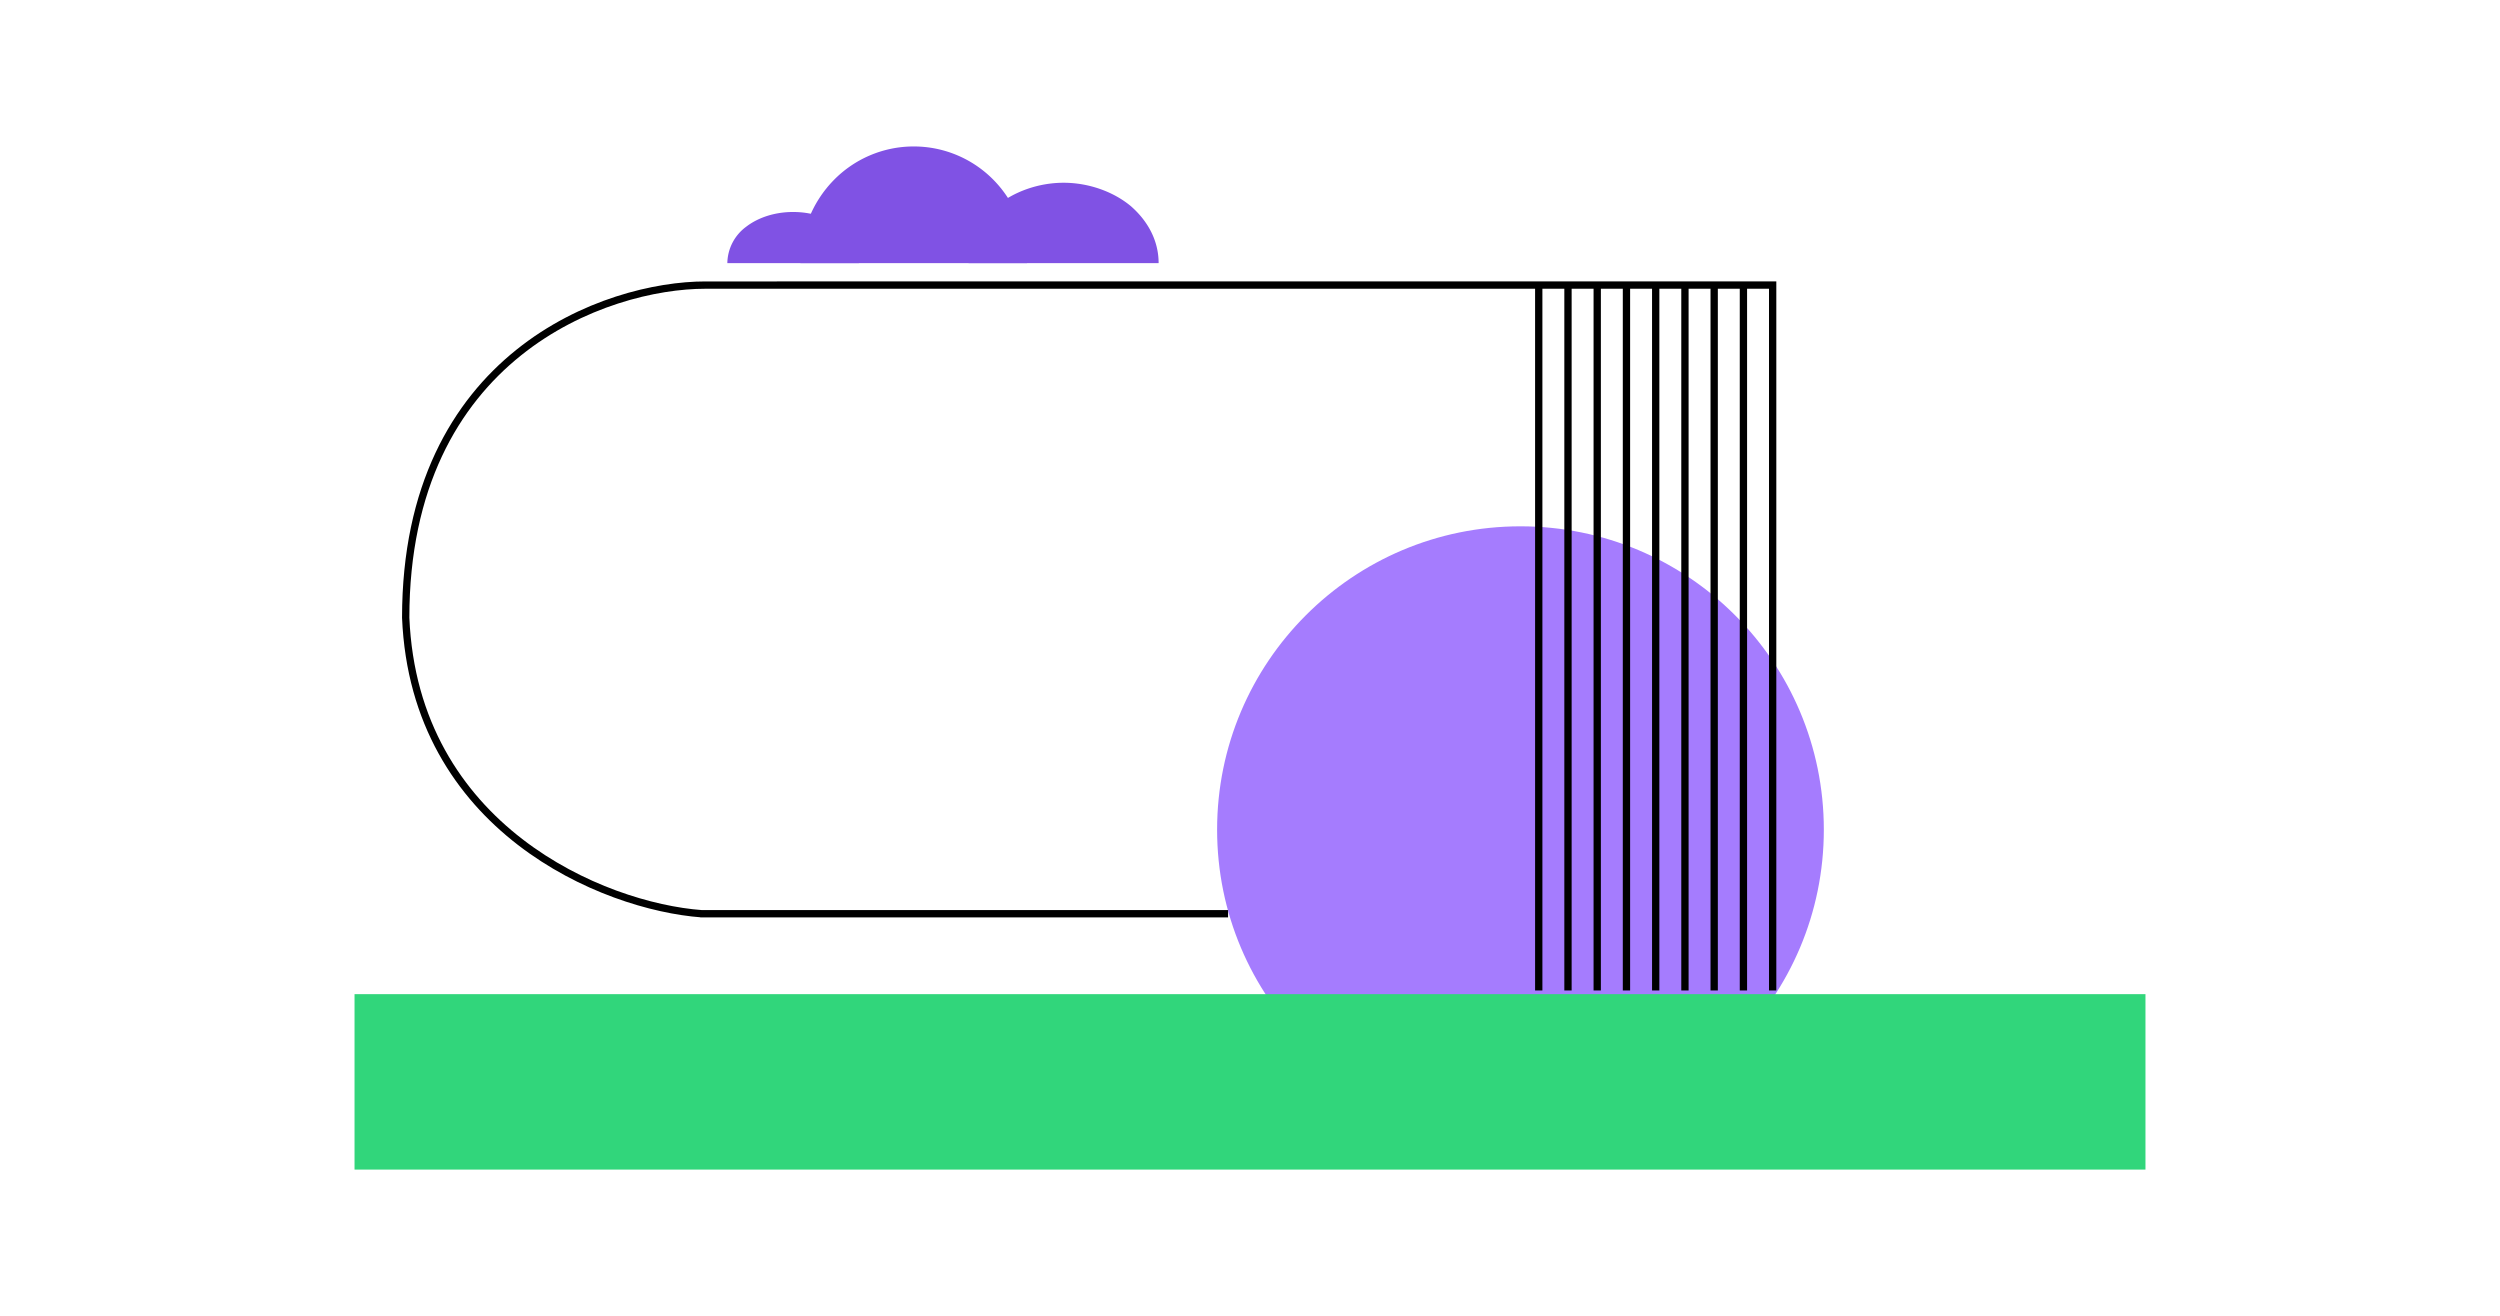 <svg width="342" height="180" fill="none" xmlns="http://www.w3.org/2000/svg">
  <circle cx="208" cy="113.5" r="41.5" fill="#A57CFE"/>
  <path fill="#31D67B" d="M48.5 136h245v24h-245z"/>
  <path d="M214.5 39v96.5M218.5 39v96.5M222.5 39v96.5M226.5 39v96.5M230.5 39v96.5M234.5 39v96.5M238.5 39v96.5M242.5 39v96.5M210.5 39v96.5M96 125c-13.5-1-39.3-11.7-40.5-40.5 0-36 27.5-45.5 41-45.5H243M95.8 125H168" stroke="#000"/>
  <path d="M140.5 36c0-4.2-1.6-8.3-4.5-11.3a15.3 15.3 0 00-22 0c-2.9 3-4.5 7-4.5 11.3h31z" fill="#8052E4"/>
  <path d="M158.5 36c0-3-1.4-5.7-3.8-7.8-2.4-2-5.8-3.2-9.2-3.2-3.4 0-6.8 1.2-9.2 3.2-2.4 2-3.8 4.9-3.8 7.8h26zM117.5 36c0-1.9-1-3.6-2.6-5-1.7-1.3-4-2-6.4-2-2.4 0-4.7.7-6.4 2a6.3 6.3 0 00-2.6 5h18z" fill="#8052E4"/>
</svg>
